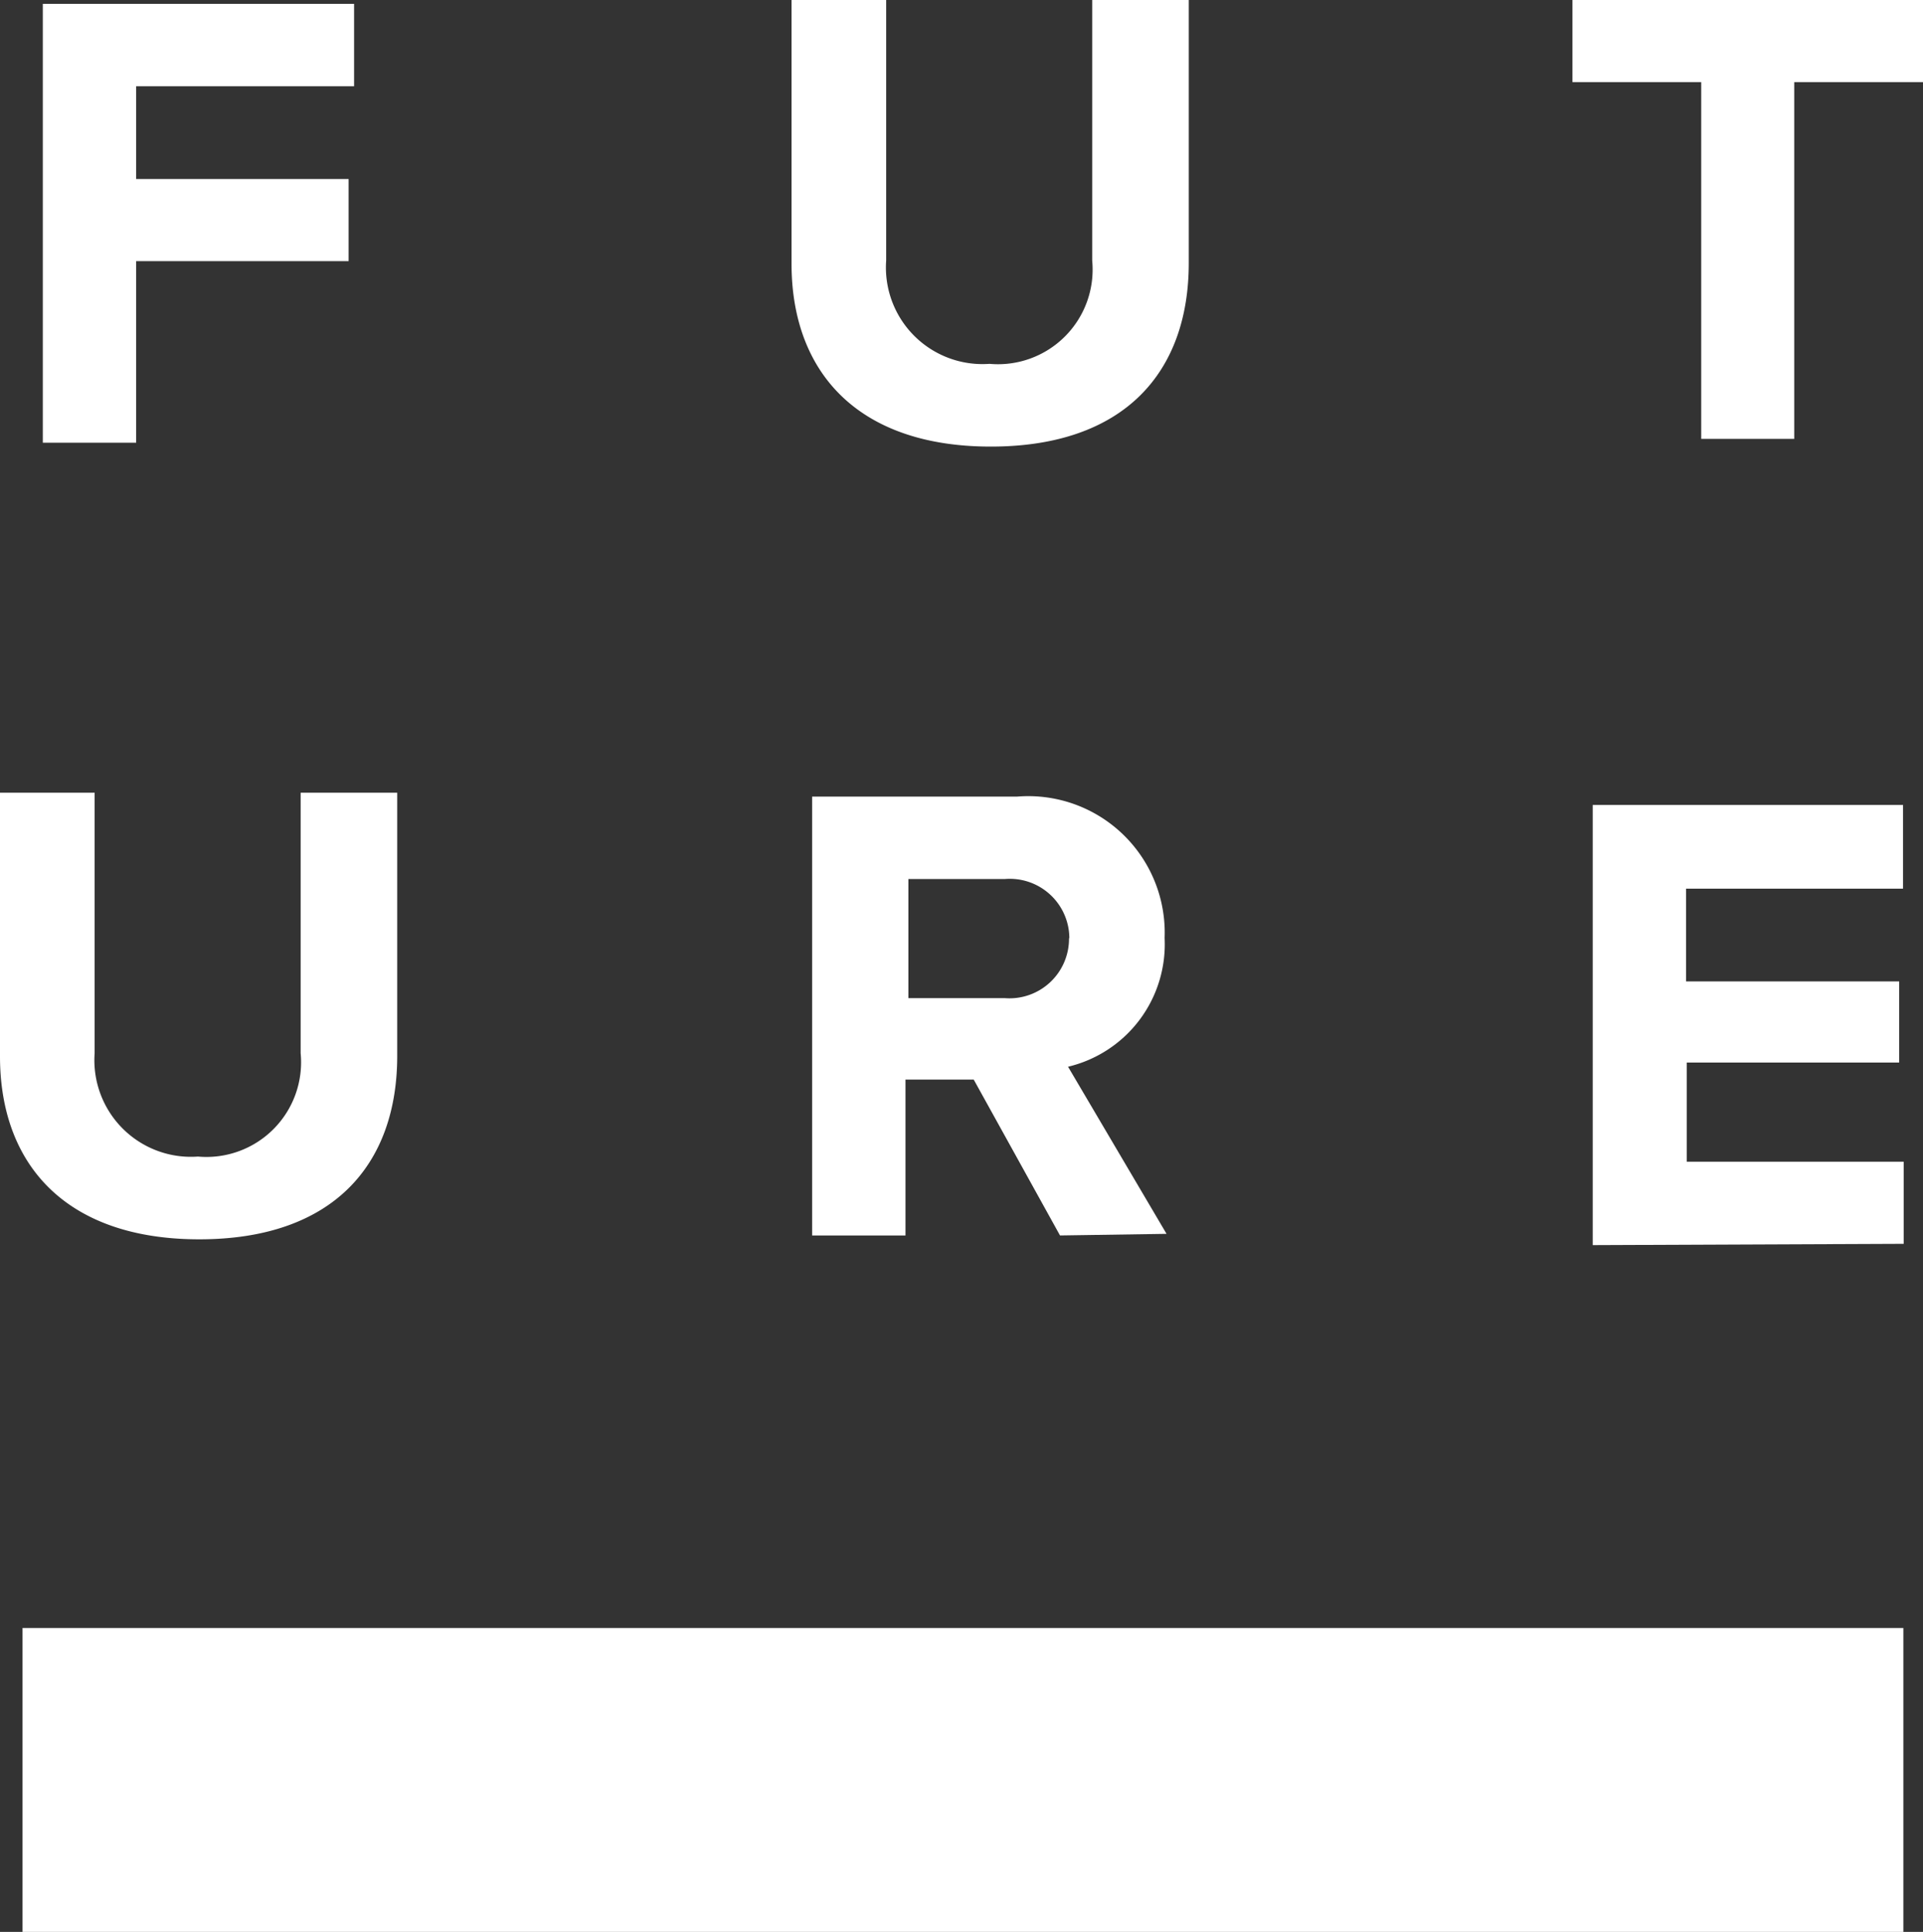<svg xmlns="http://www.w3.org/2000/svg" viewBox="0 0 59.74 60">
  <rect x="0" y="0" width="59.74" height="60" fill="#333333" stroke="none"/>
  <defs>
    <style>
      .cls-1 {
        fill: #fff;
      }
    </style>
  </defs>
  <title>FG_UI01_assets</title>
  <g id="menu">
    <g>
      <g>
        <path class="cls-1" d="M1.33,13.75V.12H11V2.68H4.23V5.56h6.6V8.11H4.23v5.64Z"/>
        <path class="cls-1" d="M24.59,8.19V0h2.94V8.09a3,3,0,0,0,3.21,3.21,2.94,2.94,0,0,0,3.19-3.21V0h3V8.17c0,3.39-2,5.7-6.15,5.7S24.59,11.54,24.59,8.19Z"/>
        <path class="cls-1" d="M52.85,13.63V2.55h-4V0H59.74V2.55h-4V13.63Z"/>
        <path class="cls-1" d="M0,32.81V24.62H2.94v8.09a3,3,0,0,0,3.21,3.21,2.94,2.94,0,0,0,3.19-3.21V24.62h3v8.17c0,3.39-2,5.7-6.15,5.7S0,36.16,0,32.81Z"/>
        <path class="cls-1" d="M32.93,38.37l-2.68-4.84H28.13v4.84h-2.9V24.74H31.6a4.24,4.24,0,0,1,4.58,4.39,3.91,3.91,0,0,1-3,4l3.06,5.19Zm.29-9.23a1.85,1.85,0,0,0-2-1.84h-3V31h3A1.85,1.85,0,0,0,33.21,29.14Z"/>
        <path class="cls-1" d="M49.48,38.67V25h9.64V27.6H52.38v2.88H59V33h-6.6v3.08h6.74v2.55Z"/>
      </g>
      <rect class="cls-1" x="0.7" y="50.56" width="58.43" height="9.44"/>
    </g>
  </g>
</svg>
